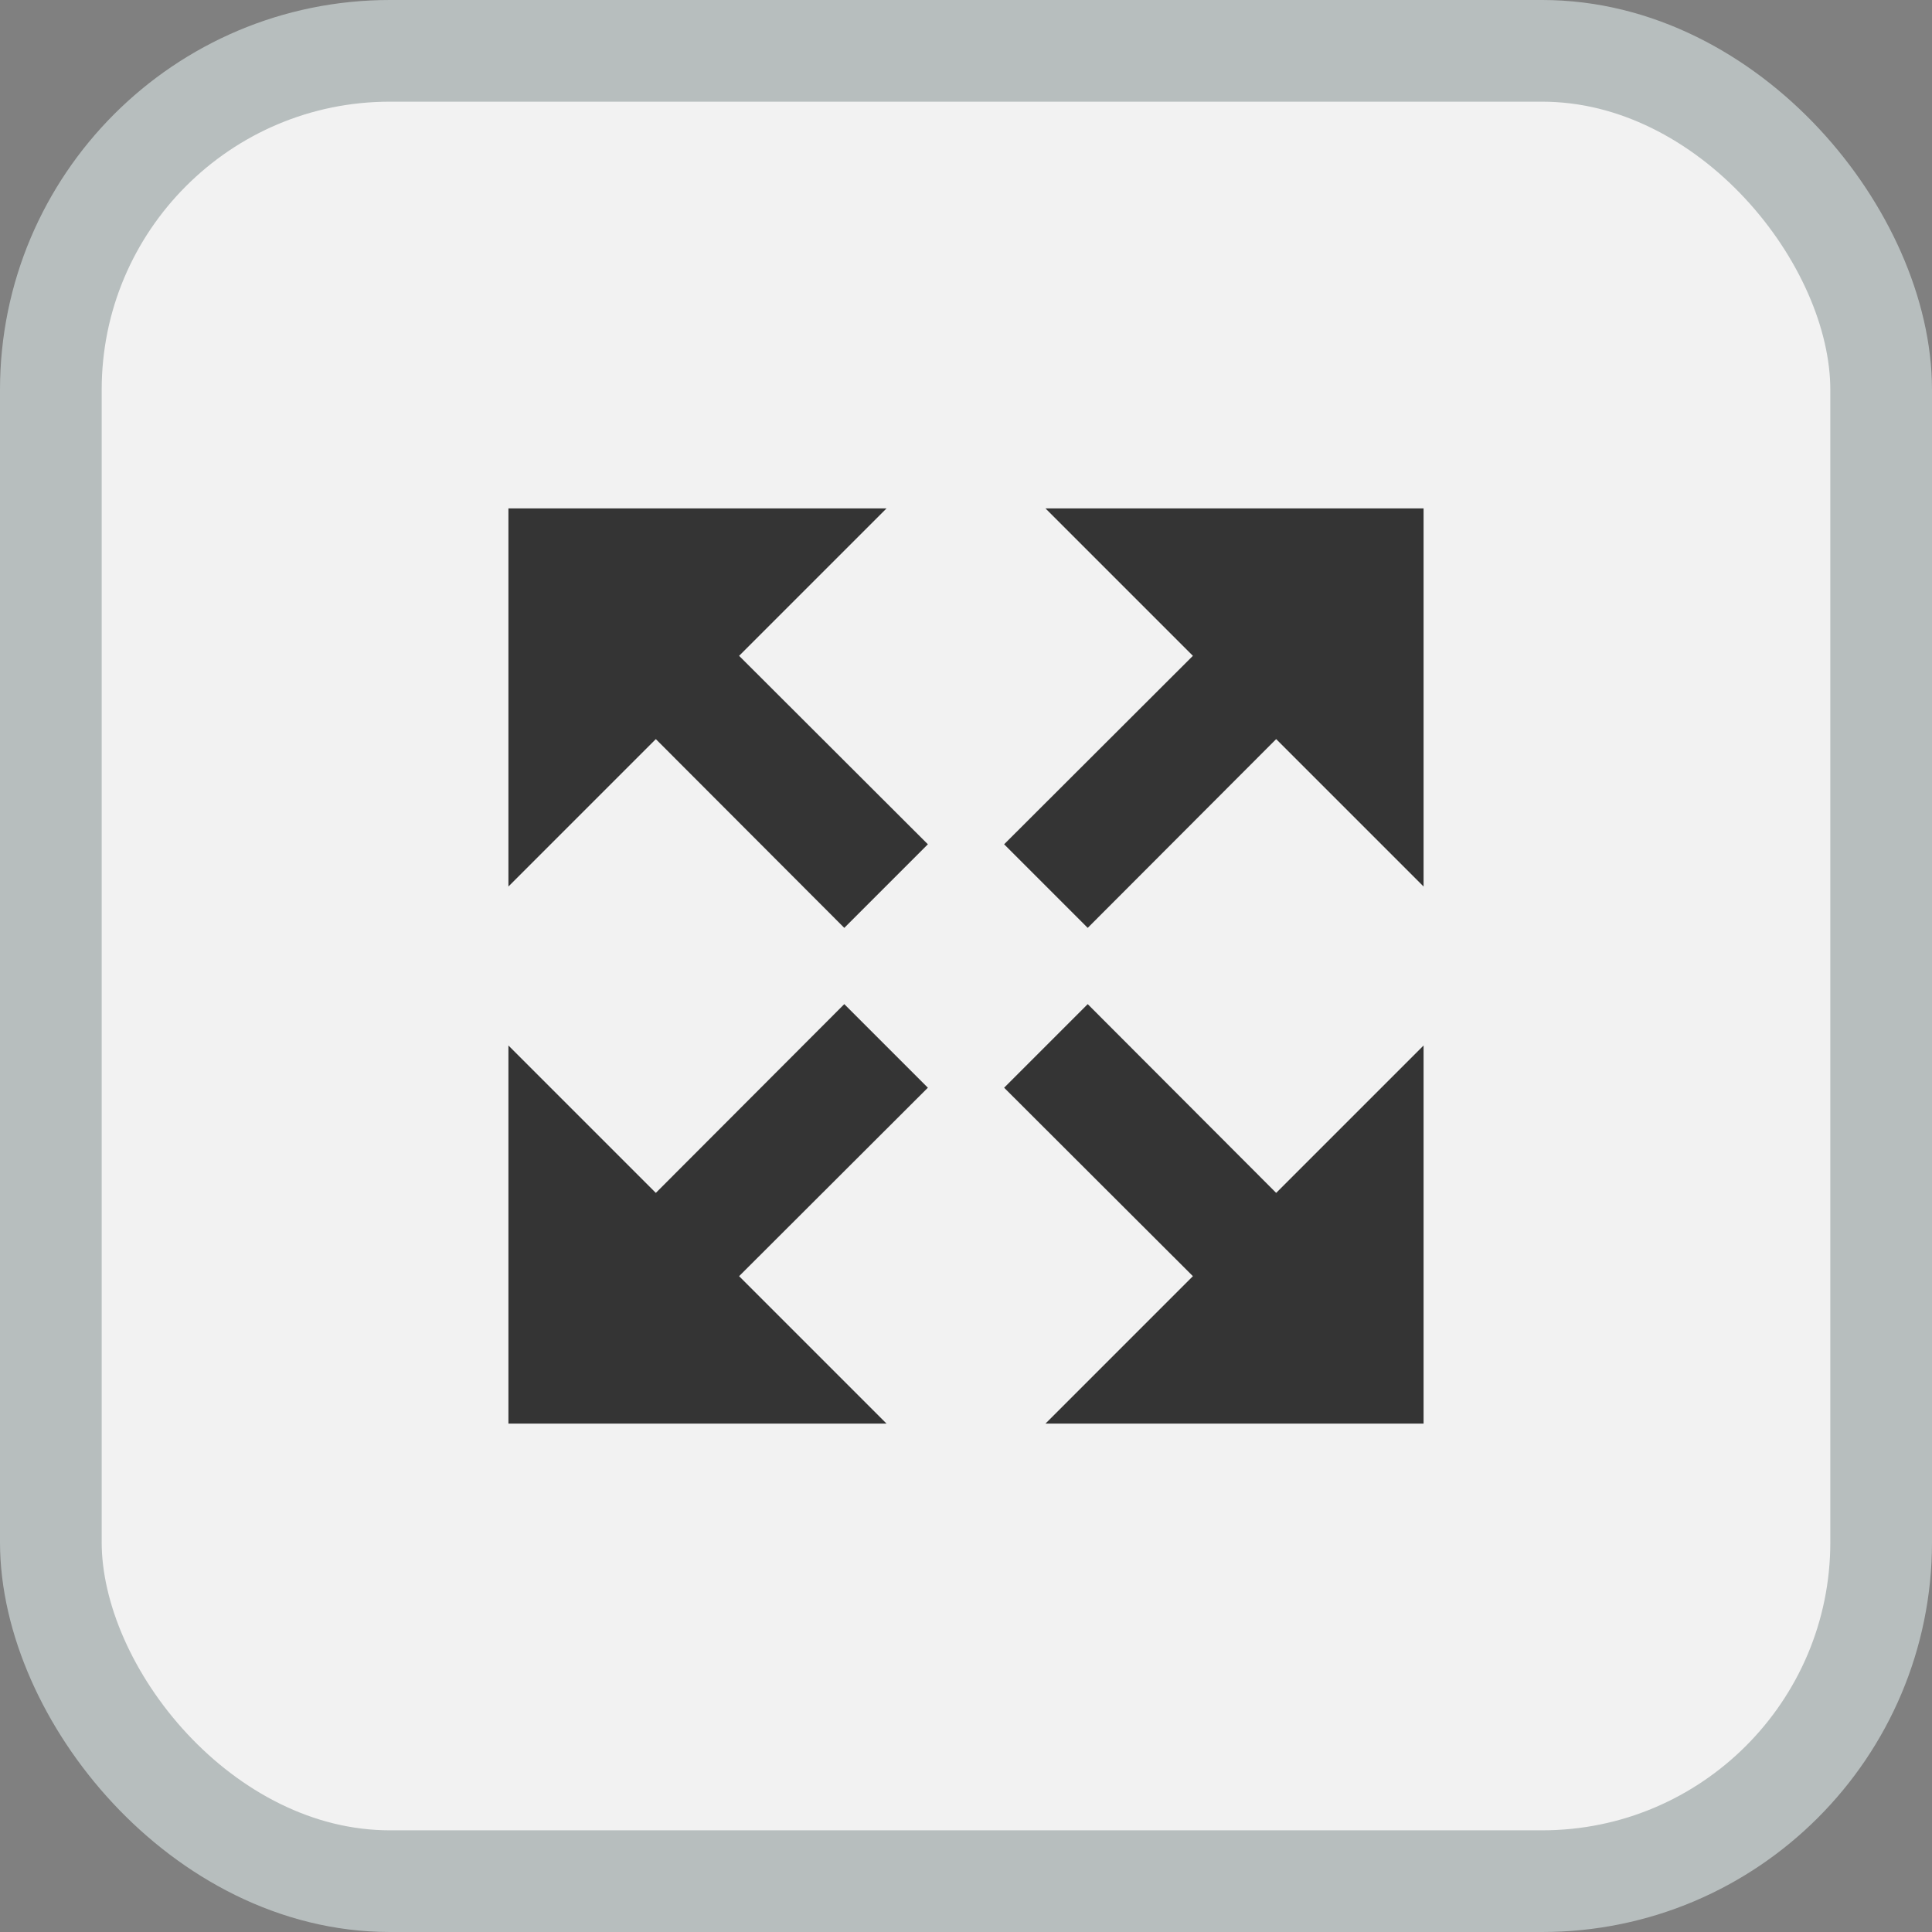 <?xml version="1.0" encoding="UTF-8"?>
<svg width="57px" height="57px" viewBox="0 0 57 57" version="1.1" xmlns="http://www.w3.org/2000/svg" xmlns:xlink="http://www.w3.org/1999/xlink">
    <rect x="0" y="0" width="57" height="57" fill="#808080" stroke="none"/>
    <!-- Generator: Sketch 64 (93537) - https://sketch.com -->
    <title>expand-hover</title>
    <desc>Created with Sketch.</desc>
    <g id="Page-1" stroke="none" stroke-width="1" fill="none" fill-rule="evenodd">
        <g id="expand-hover">
            <rect id="Rectangle" stroke="#B7BEBE" stroke-width="3" fill="#F2F2F2" x="1.5" y="1.5" width="54" height="54" rx="10"></rect>
            <g id="expand" transform="translate(15, 15)" fill="#343434" fill-rule="nonzero">
                <polygon id="Path" points="14.625 9.909 20.194 4.349 15.845 0 27 0 27 11.155 22.651 6.806 17.091 12.375"></polygon>
                <polygon id="Path" points="14.625 17.091 20.194 22.651 15.845 27 27 27 27 15.845 22.651 20.194 17.091 14.625"></polygon>
                <polygon id="Path" points="12.375 17.091 6.806 22.651 11.155 27 0 27 0 15.845 4.349 20.194 9.909 14.625"></polygon>
                <polygon id="Path" points="12.375 9.909 6.806 4.349 11.155 0 0 0 0 11.155 4.349 6.806 9.909 12.375"></polygon>
            </g>
        </g>
    </g>
</svg>